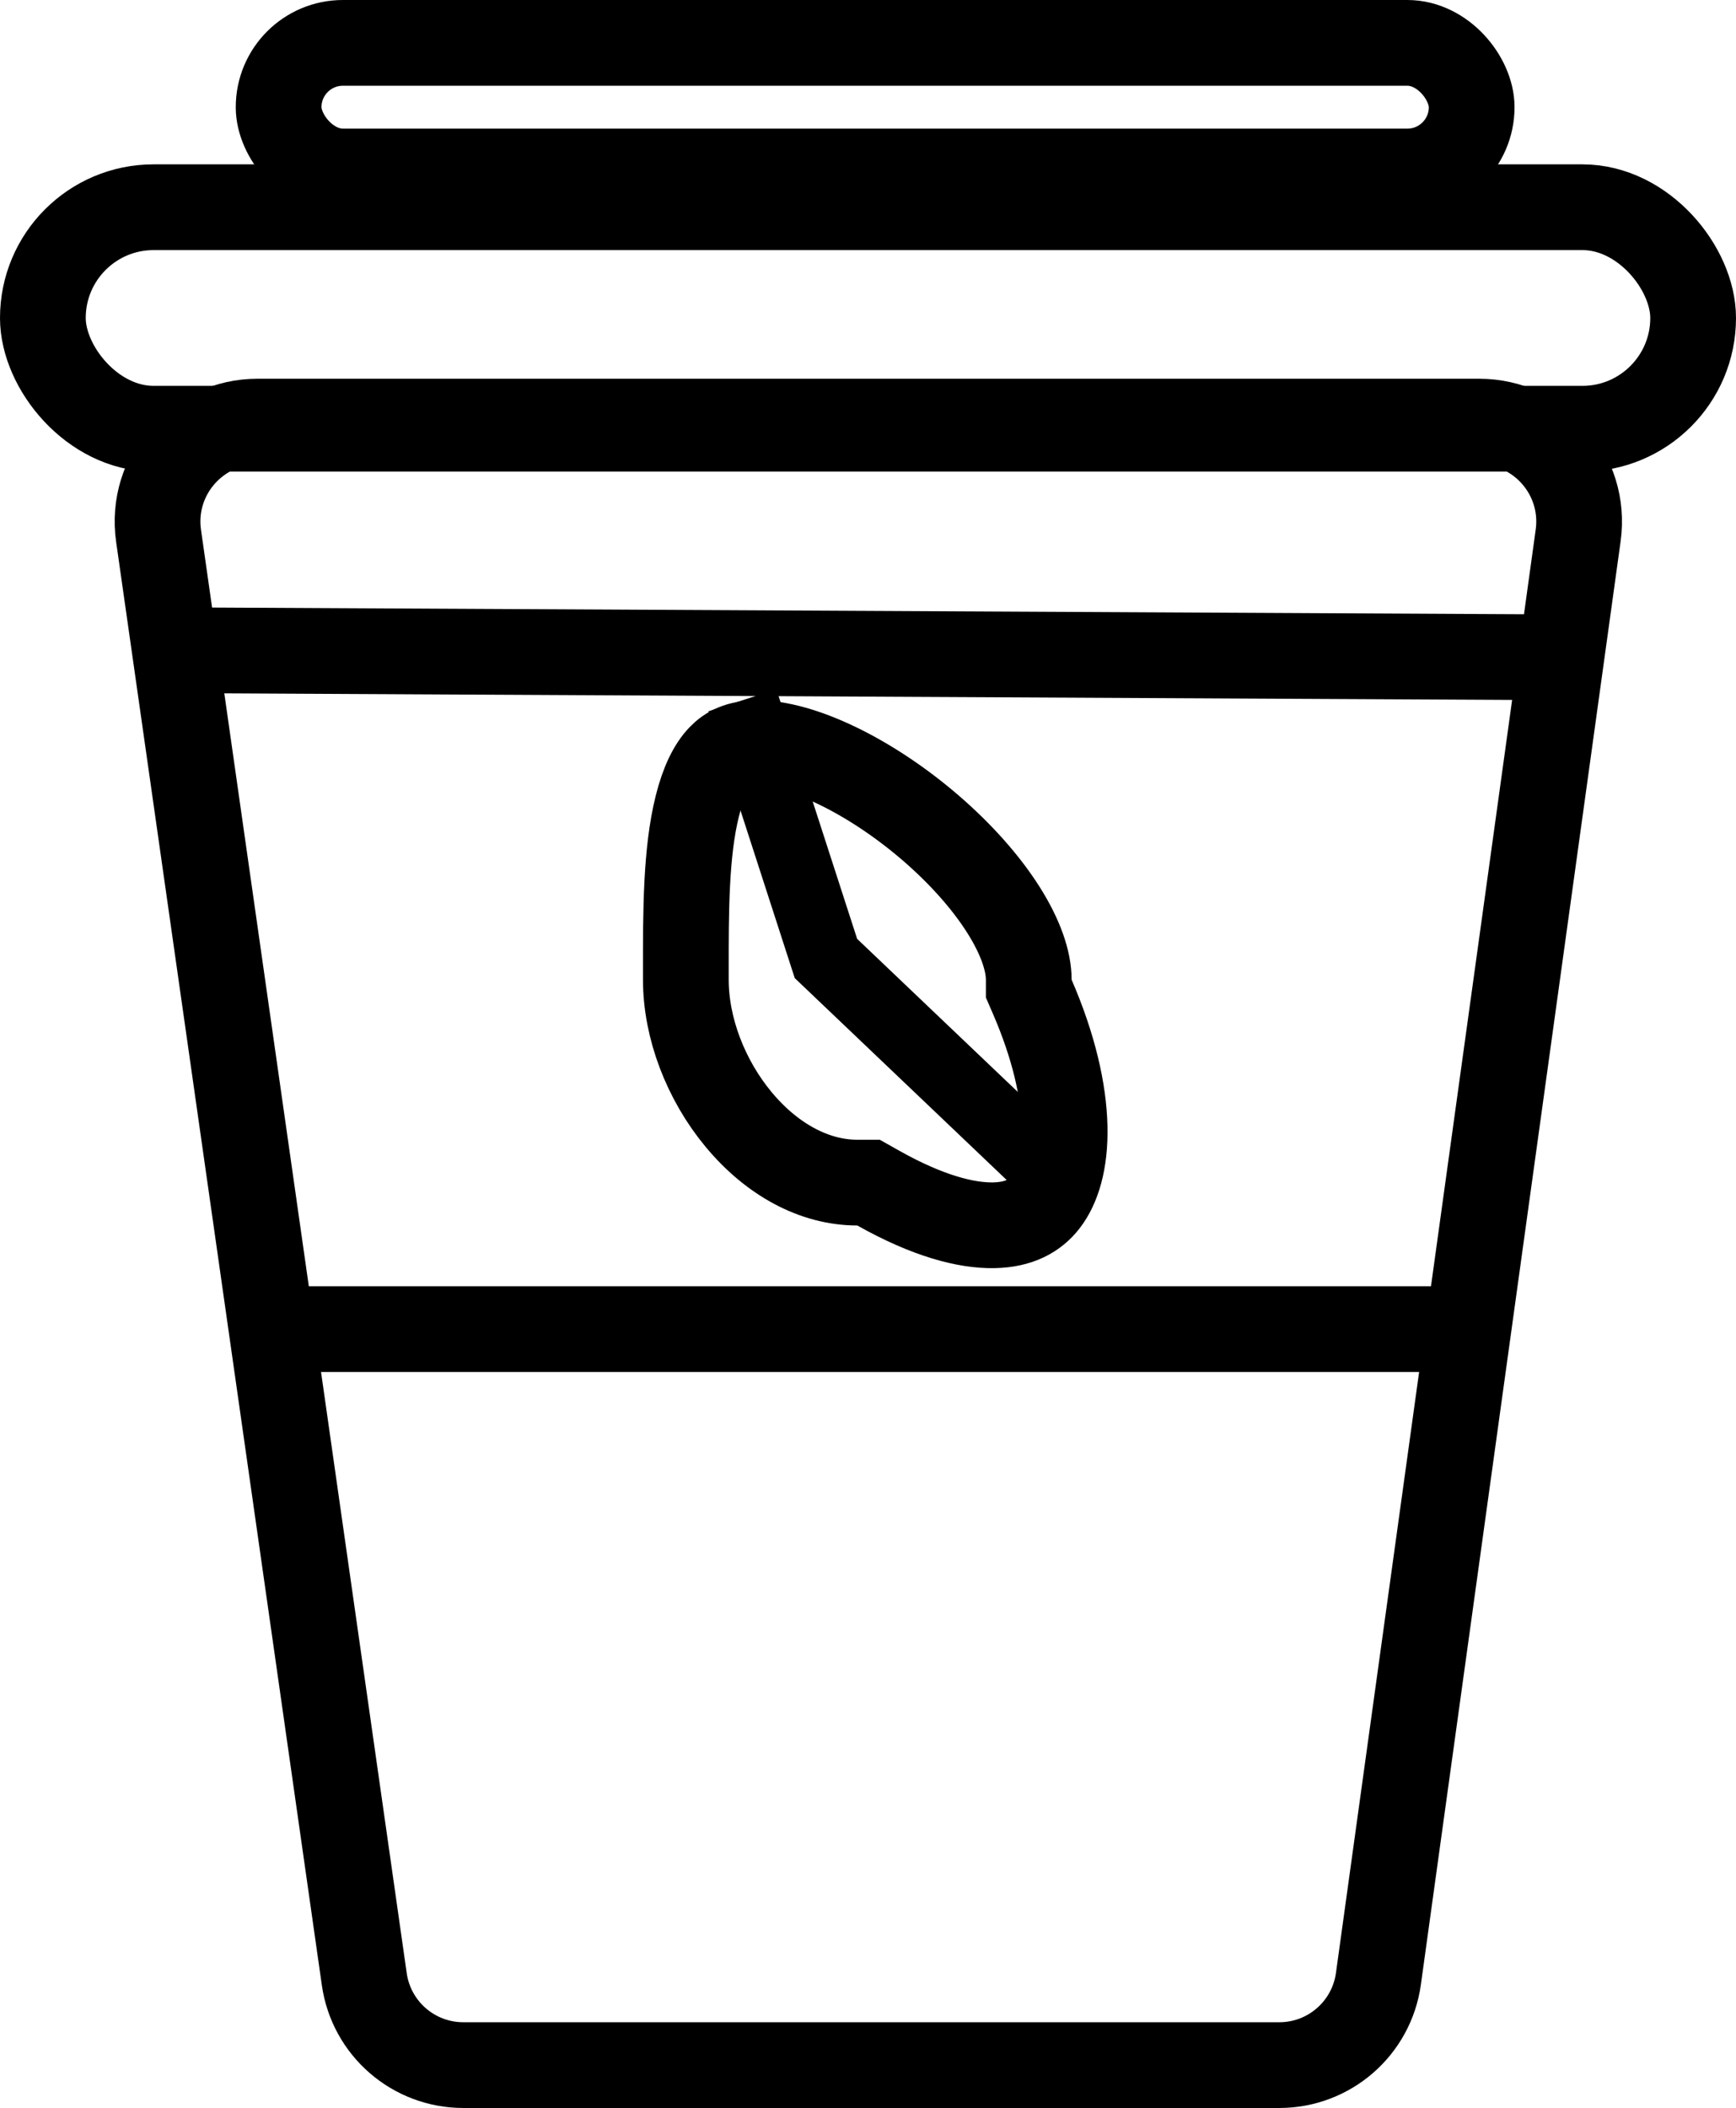 <svg width="243" height="295" viewBox="0 0 243 295" fill="none" xmlns="http://www.w3.org/2000/svg">
<path d="M22.194 74.976C20.991 66.543 27.535 59 36.053 59H207.041C215.536 59 222.073 66.505 220.908 74.92L192.946 276.92C191.987 283.844 186.068 289 179.078 289H64.851C57.882 289 51.975 283.875 50.991 276.976L22.194 74.976Z" stroke="black" stroke-width="12"/>
<rect x="6" y="29" width="231" height="31" rx="15.5" stroke="black" stroke-width="12"/>
<rect x="39" y="6" width="167" height="18" rx="9" stroke="black" stroke-width="12"/>
<line x1="25.031" y1="91" x2="221.031" y2="92" stroke="black" stroke-width="12"/>
<line x1="39" y1="186" x2="207" y2="186" stroke="black" stroke-width="12"/>
<path d="M144.002 137.111V138.355L144.497 139.497C147.514 146.46 148.901 152.649 149.02 157.657C149.139 162.709 147.973 166.157 146.379 168.221C144.919 170.111 142.679 171.41 139.073 171.471C135.266 171.536 129.894 170.183 122.946 166.272L121.575 165.5H120.002C113.956 165.5 108.018 162.231 103.402 156.682C98.782 151.128 96.002 143.863 96.002 137.111C96.002 136.663 96.002 136.214 96.002 135.765C95.997 127.591 95.992 119.263 97.61 112.799C98.446 109.457 99.578 107.252 100.842 105.936C101.92 104.811 103.396 104 106.002 104C108.903 104 112.797 105.025 117.253 107.182C121.635 109.302 126.183 112.335 130.295 115.884C134.414 119.44 137.942 123.381 140.397 127.234C142.898 131.16 144.002 134.545 144.002 137.111Z" stroke="black" stroke-width="12"/>
<path d="M103.917 98L115.613 134.134L145.917 163" stroke="black" stroke-width="10"/>
</svg>
